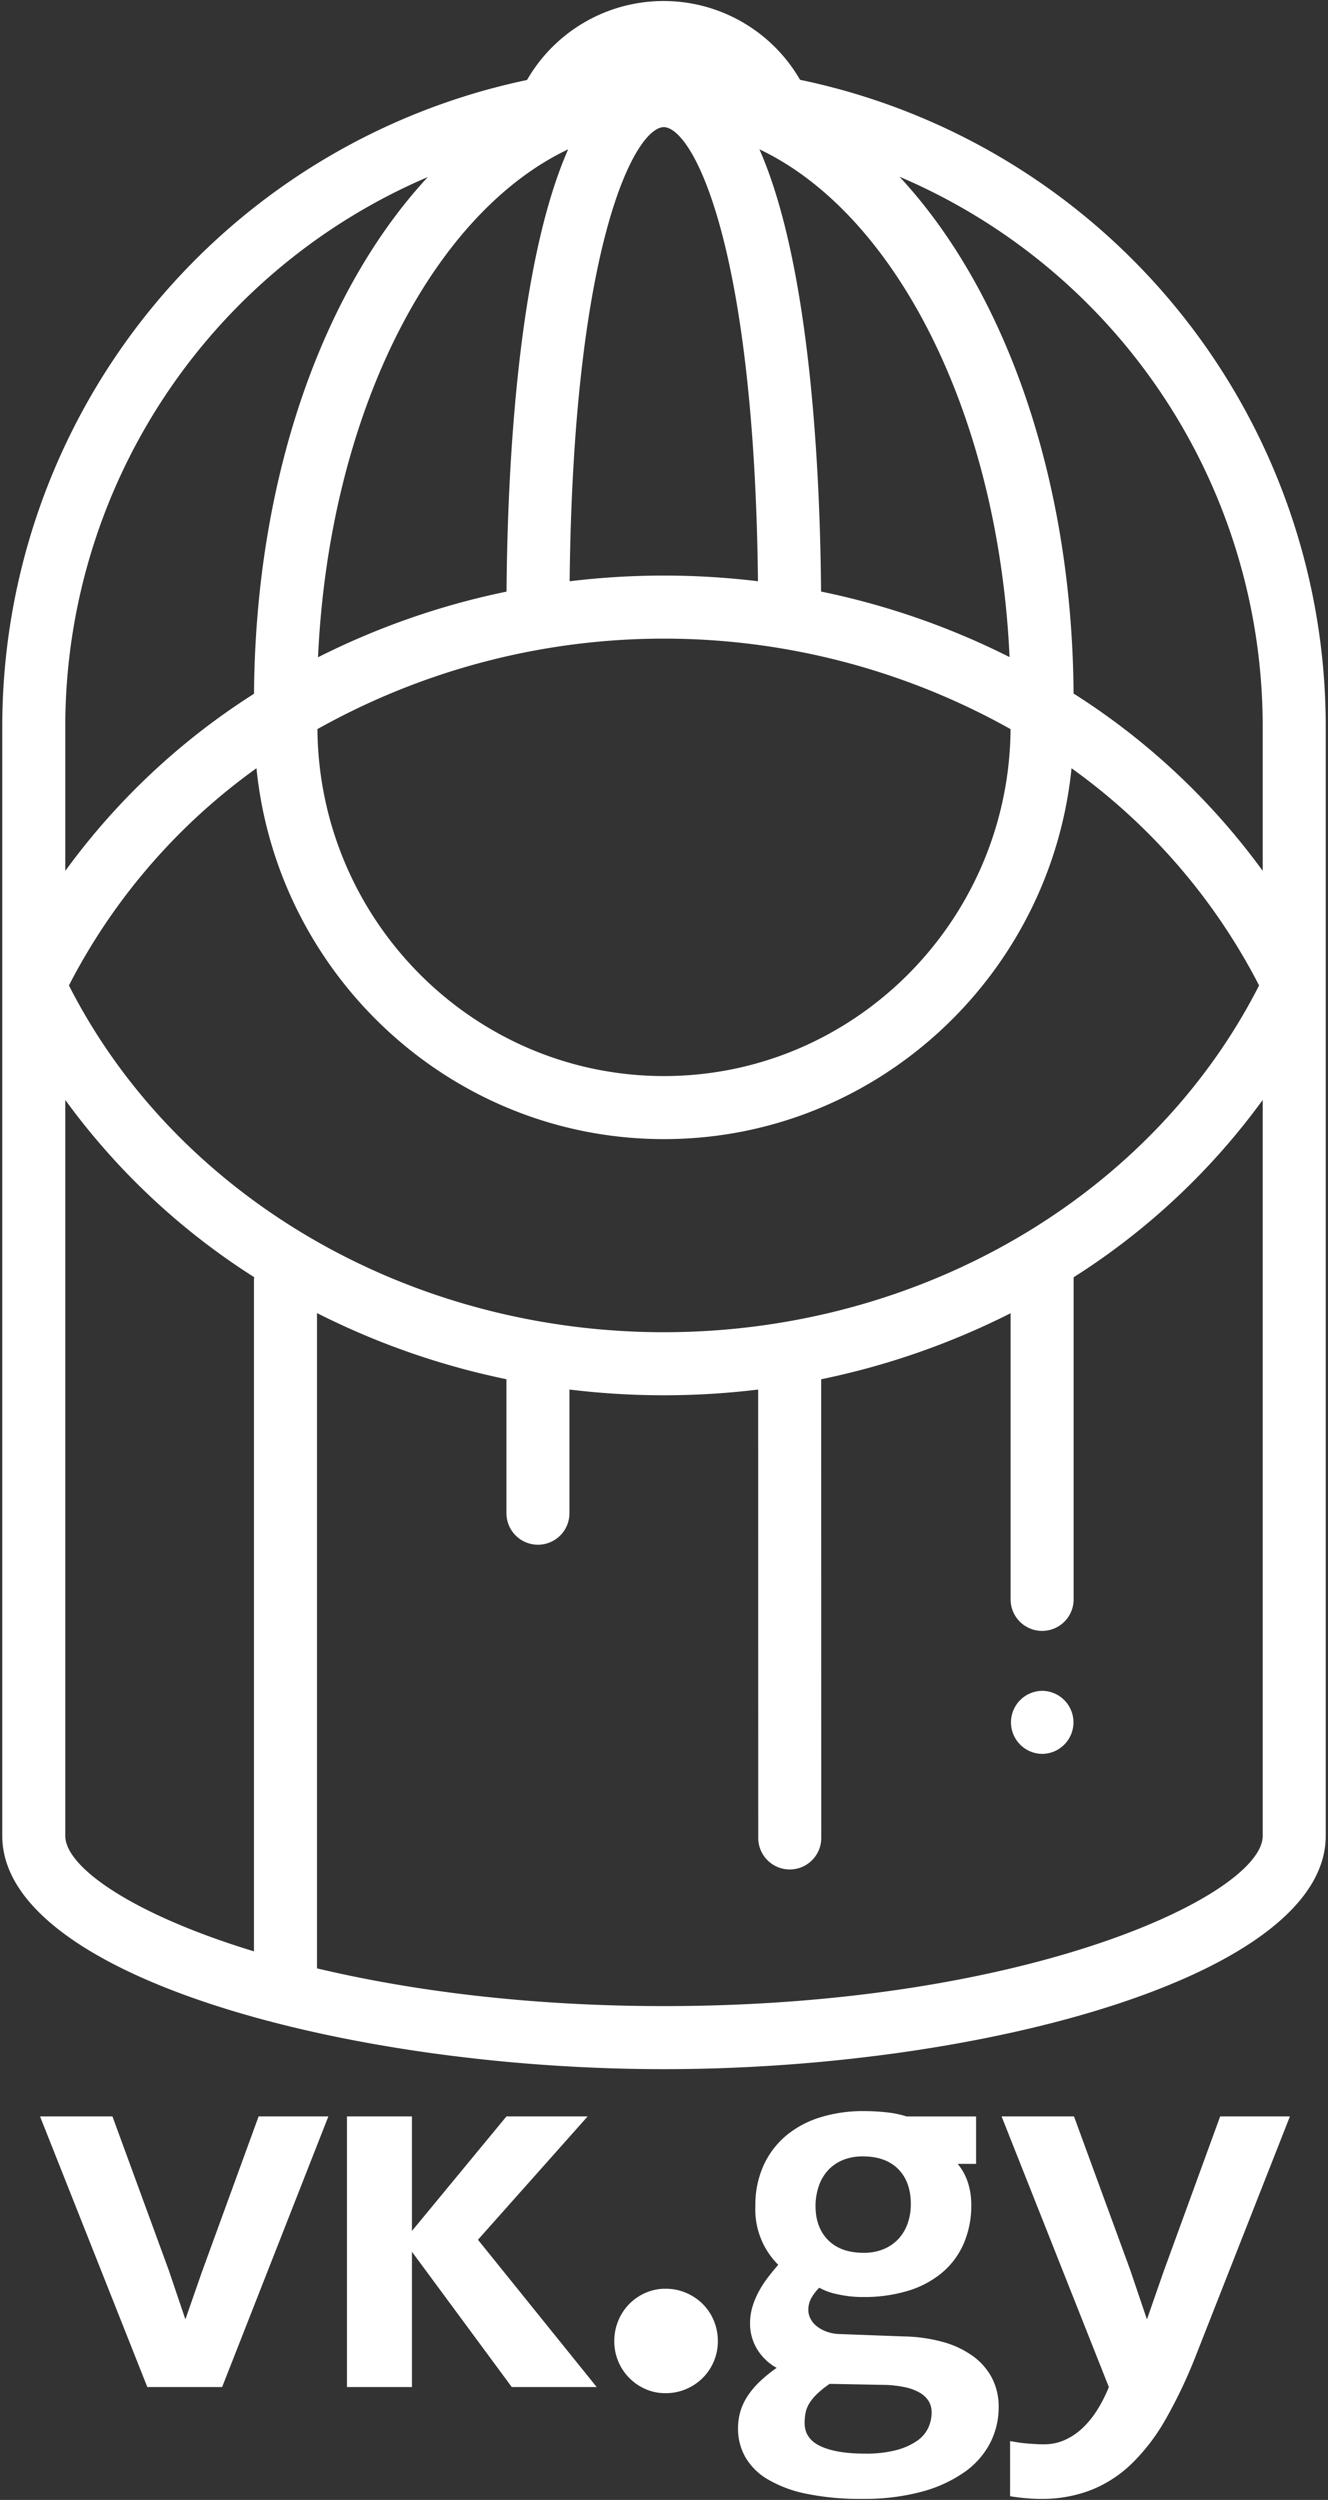 <svg xmlns="http://www.w3.org/2000/svg" width="439" height="826" viewBox="0 0 439 826">
  <rect x="0" y="0" width="439" height="826" fill="#333333" stroke="none"/>
  <defs>
    <style>
      .cls-1 {
        fill: white;
        fill-rule: evenodd;
      }
    </style>
  </defs>
  <path id="cage" class="cls-1" d="M219.5,683.667c-105.642,0-218.75-30.974-218.75-77.084V239.917A218.274,218.274,0,0,1,174.226,26.43a52.092,52.092,0,0,1,90.249-.061A218.2,218.2,0,0,1,438.25,239.917V606.583C438.25,652.693,325.14,683.667,219.5,683.667ZM21.583,606.583c0,10.446,22.553,26.044,62.37,38.167V423.25A10.49,10.49,0,0,1,84.035,422a228.671,228.671,0,0,1-62.452-58.568V606.583ZM219.5,376.375c-70.007,0-127.777-53.81-134.718-122.541a201.944,201.944,0,0,0-62,71.76C58.3,395.365,134.911,440.177,219.459,440.177c84.6,0,161.247-44.812,196.761-114.583a201.847,201.847,0,0,0-62-71.753C347.273,322.569,289.506,376.375,219.5,376.375ZM334.071,240.917a234.447,234.447,0,0,0-229.142-.011c0.53,63.3,51.717,114.636,114.571,114.636S333.535,304.213,334.071,240.917Zm-312.488-1v47.837a228.647,228.647,0,0,1,62.392-58.53c0.47-71.545,22.846-133.467,57.458-170.735A197.414,197.414,0,0,0,21.583,239.917Zm83.546-22.748a250.576,250.576,0,0,1,62.316-21.694c0.312-39.819,3.514-107.916,20.38-146.145C142.608,70.8,108.773,137.131,105.129,217.169ZM219.435,42c-9.531.17-29.937,38.311-31.129,150.06a258.316,258.316,0,0,1,62.258-.009C249.371,80.313,228.965,42.174,219.435,42Zm31.6,7.323c16.867,38.221,20.072,106.308,20.385,146.132a250.749,250.749,0,0,1,62.314,21.655C330.082,137.1,296.248,70.789,251.04,49.327Zm166.377,190.59A197.353,197.353,0,0,0,297.348,58.394c34.65,37.244,57.06,99.181,57.546,170.755a228.629,228.629,0,0,1,62.523,58.6V239.917Zm0,123.519a228.621,228.621,0,0,1-62.5,58.588V528.446a10.417,10.417,0,1,1-20.834,0V433.9a250.659,250.659,0,0,1-62.613,21.818l0.024,151.548a10.417,10.417,0,0,1-20.834.008l-0.022-148.152a258.294,258.294,0,0,1-62.387-.007v13.625l0,27.238a10.415,10.415,0,0,1-10.417,10.413h0a10.417,10.417,0,0,1-10.412-10.421l0-27.226,0-17.039a250.521,250.521,0,0,1-62.63-21.859V650.366c31.082,7.382,69.882,12.467,114.713,12.467,120.842,0,197.917-36.934,197.917-56.25V363.436ZM344.541,579.5a10.417,10.417,0,0,1-.041-20.833h0.041A10.417,10.417,0,0,1,344.541,579.5ZM55.743,749.979l5.544,16.368,5.456-15.664,18.745-51.394h23.057L73.432,788.7H48.7L13.238,699.289H37.175Zm80.432-12.849,31.241-37.841h26.841L158,740.034,197.249,788.7H169.176l-33-44.705V788.7H114.7V699.289h21.472V737.13Zm71.818,24.157a17.2,17.2,0,0,1,5.368-3.7,16.118,16.118,0,0,1,6.6-1.364,17.177,17.177,0,0,1,6.864,1.364,17.478,17.478,0,0,1,5.5,3.7,16.885,16.885,0,0,1,3.652,5.5,17.445,17.445,0,0,1,1.32,6.777,17.049,17.049,0,0,1-4.972,12.1,17.445,17.445,0,0,1-5.5,3.7,17.177,17.177,0,0,1-6.864,1.364,16.118,16.118,0,0,1-6.6-1.364,17.128,17.128,0,0,1-8.976-9.152,16.89,16.89,0,0,1-1.32-6.644,17.445,17.445,0,0,1,1.32-6.777A17.21,17.21,0,0,1,207.993,761.287Zm39.16,30.361a27.439,27.439,0,0,1,3.96-4.708,47.418,47.418,0,0,1,5.633-4.576,17.245,17.245,0,0,1-6.557-6.336,16.228,16.228,0,0,1-2.244-8.273,19.069,19.069,0,0,1,.792-5.588,27.348,27.348,0,0,1,2.068-4.972,34.477,34.477,0,0,1,2.949-4.576q1.669-2.2,3.52-4.312a25.709,25.709,0,0,1-7.569-19.449,31.636,31.636,0,0,1,2.684-13.332,27.94,27.94,0,0,1,7.437-9.857,32.493,32.493,0,0,1,11.308-6.072,47.341,47.341,0,0,1,14.3-2.068,70.631,70.631,0,0,1,7.612.4,33.263,33.263,0,0,1,6.644,1.364h22.977v15.665h-6.08a19.132,19.132,0,0,1,3.476,6.468,24.04,24.04,0,0,1,1.012,6.908,31.656,31.656,0,0,1-2.6,13.2,26.311,26.311,0,0,1-7.305,9.592,32.117,32.117,0,0,1-11.264,5.852,49.927,49.927,0,0,1-14.476,1.98,37.928,37.928,0,0,1-8.625-.924,21.091,21.091,0,0,1-5.984-2.156,16.3,16.3,0,0,0-2.552,3.3,7.95,7.95,0,0,0-1.056,4.092,6.233,6.233,0,0,0,.7,2.816,7.536,7.536,0,0,0,2.068,2.508,11.5,11.5,0,0,0,3.256,1.8,13.6,13.6,0,0,0,4.268.792l21.209,0.792a52.244,52.244,0,0,1,12.893,1.8,31.251,31.251,0,0,1,9.9,4.62,20.922,20.922,0,0,1,6.38,7.26,20.58,20.58,0,0,1,2.244,9.724,25.692,25.692,0,0,1-2.816,11.793,26.928,26.928,0,0,1-8.492,9.636,44.651,44.651,0,0,1-14.125,6.468,72.788,72.788,0,0,1-19.624,2.376,87.626,87.626,0,0,1-18.613-1.716,41,41,0,0,1-12.76-4.8,20.469,20.469,0,0,1-7.349-7.348,18.949,18.949,0,0,1-2.376-9.372,19.828,19.828,0,0,1,.792-5.721A19.373,19.373,0,0,1,247.153,791.648Zm26.621-51.482q4.179,4.182,11.661,4.181a16.78,16.78,0,0,0,6.908-1.32,14.026,14.026,0,0,0,4.884-3.521,14.648,14.648,0,0,0,2.9-5.1,19.083,19.083,0,0,0,.968-6.072q0-7.479-4.18-11.66t-11.66-4.18a16.781,16.781,0,0,0-6.909,1.32,13.759,13.759,0,0,0-4.884,3.564,14.965,14.965,0,0,0-2.9,5.236,20.155,20.155,0,0,0-.968,6.248Q269.594,735.986,273.774,740.166Zm-2.552,68.071q5.235,2.463,14.741,2.464a39.423,39.423,0,0,0,10.252-1.144,22,22,0,0,0,6.82-2.992,10.934,10.934,0,0,0,3.784-4.312,12.005,12.005,0,0,0,1.144-5.105,6.99,6.99,0,0,0-1.1-4,8.755,8.755,0,0,0-3.08-2.728,16.733,16.733,0,0,0-4.664-1.672,38.725,38.725,0,0,0-5.94-.748l-18.921-.352a32.34,32.34,0,0,0-4.18,3.344,15.7,15.7,0,0,0-2.552,3.124,9.623,9.623,0,0,0-1.232,3.124,17.449,17.449,0,0,0-.308,3.345Q265.986,805.773,271.222,808.237Zm83.812-108.948,18.569,50.69,5.544,16.368,5.456-15.664,18.745-51.394h23.057l-31.329,79.643a160.446,160.446,0,0,1-9.725,20.373,65.977,65.977,0,0,1-11.132,14.608,41.3,41.3,0,0,1-13.509,8.8,44.923,44.923,0,0,1-16.676,2.948q-2.2,0-4.8-.22t-5.324-.66V806.565c0.7,0.117,1.509.249,2.42,0.4s1.861,0.264,2.86.352,2.009,0.161,3.036.22,1.98,0.088,2.86.088a16.719,16.719,0,0,0,6.864-1.408,21.109,21.109,0,0,0,5.852-3.916,30.4,30.4,0,0,0,4.885-5.985,47.653,47.653,0,0,0,3.872-7.612L331.1,699.289h23.937Z"/>
</svg>
